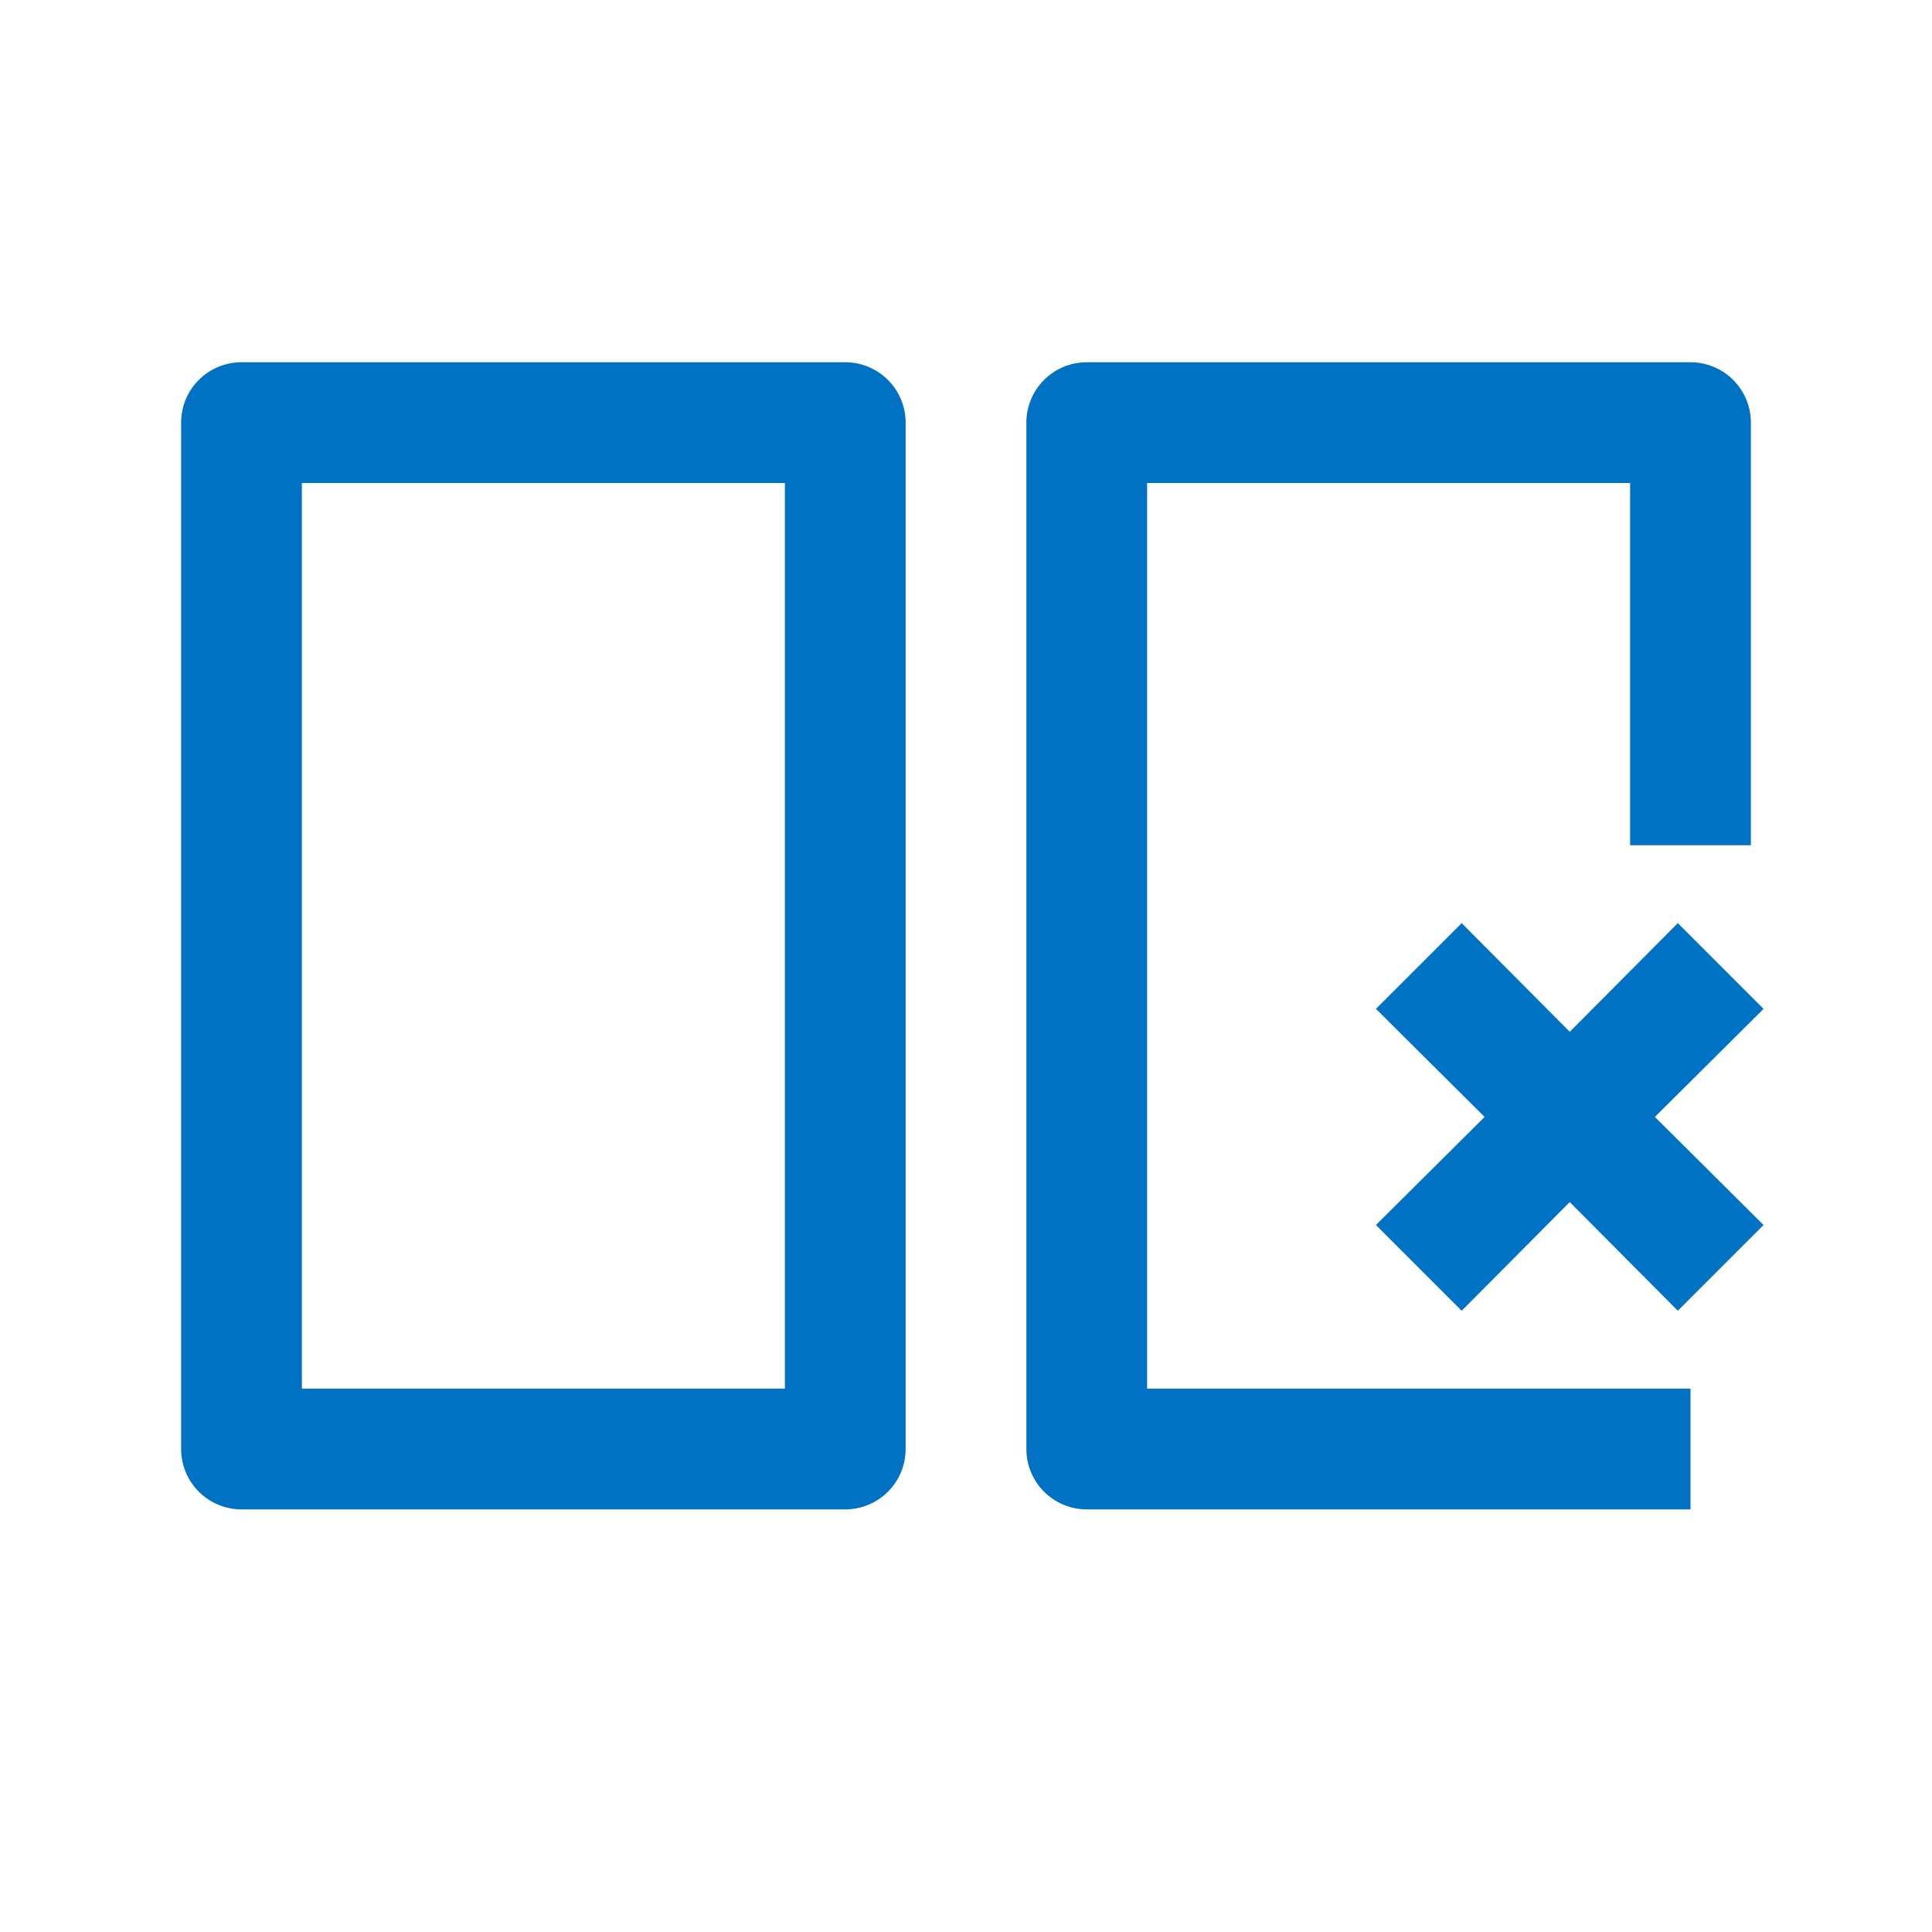 <svg data-name="Layer 1" xmlns="http://www.w3.org/2000/svg" viewBox="0 0 32 32"><path d="M14 6H4a1 1 0 00-1 1v17a1 1 0 001 1h10a1 1 0 001-1V7a1 1 0 00-1-1zm-1 17H5V8h8zm6-15h8v6h2V7a1 1 0 00-1-1H18a1 1 0 00-1 1v17a1 1 0 001 1h10v-2h-9zm10.21 8.71l-1.42-1.42-1.79 1.8-1.79-1.8-1.42 1.42 1.8 1.79-1.8 1.79 1.42 1.42 1.79-1.8 1.79 1.8 1.42-1.42-1.8-1.79z" fill="#0072c3"/></svg>